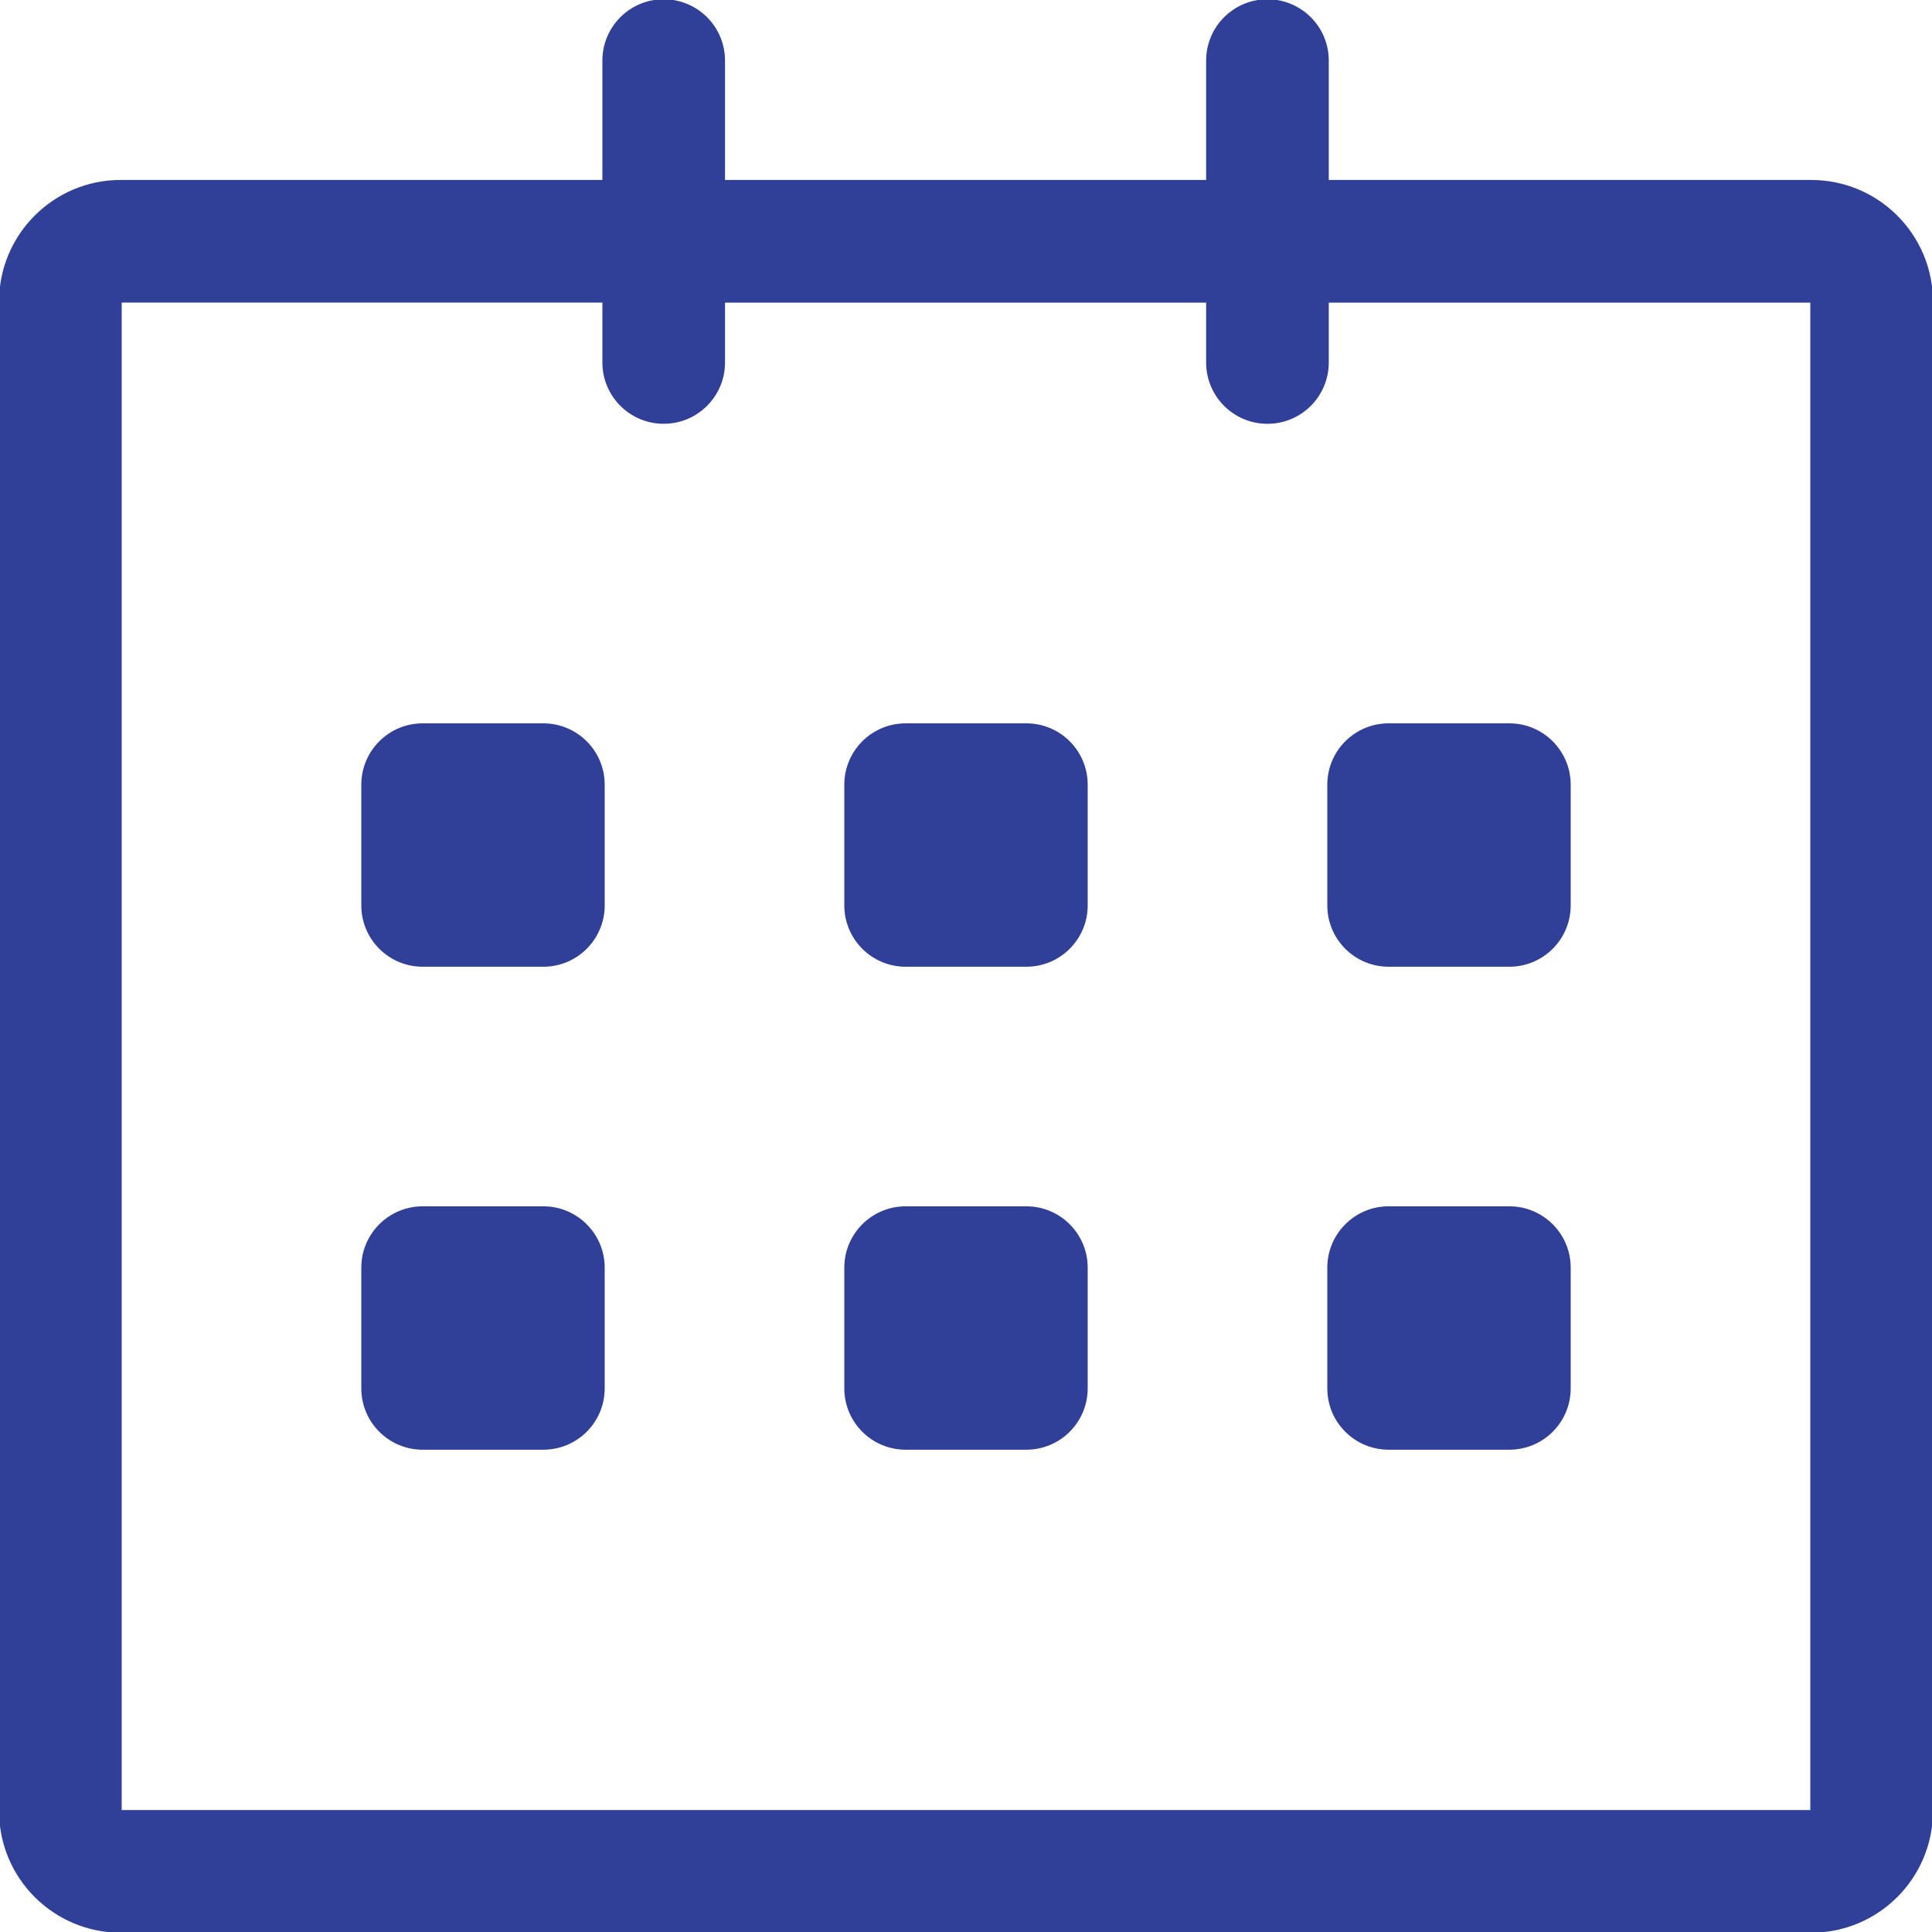 <!DOCTYPE svg PUBLIC "-//W3C//DTD SVG 1.1//EN" "http://www.w3.org/Graphics/SVG/1.1/DTD/svg11.dtd">
<!-- Uploaded to: SVG Repo, www.svgrepo.com, Transformed by: SVG Repo Mixer Tools -->
<svg fill="#303f97" width="800px" height="800px" viewBox="0 0 1024 1024" xmlns="http://www.w3.org/2000/svg" stroke="#303f97">
<g id="SVGRepo_bgCarrier" stroke-width="0"/>
<g id="SVGRepo_tracerCarrier" stroke-linecap="round" stroke-linejoin="round"/>
<g id="SVGRepo_iconCarrier">
<path d="M960 95.888l-256.224.001V32.113c0-17.68-14.32-32-32-32s-32 14.32-32 32v63.76h-256v-63.76c0-17.68-14.32-32-32-32s-32 14.32-32 32v63.76H64c-35.344 0-64 28.656-64 64v800c0 35.343 28.656 64 64 64h896c35.344 0 64-28.657 64-64v-800c0-35.329-28.656-63.985-64-63.985zm0 863.985H64v-800h255.776v32.24c0 17.679 14.32 32 32 32s32-14.321 32-32v-32.224h256v32.24c0 17.68 14.32 32 32 32s32-14.32 32-32v-32.24H960v799.984zM736 511.888h64c17.664 0 32-14.336 32-32v-64c0-17.664-14.336-32-32-32h-64c-17.664 0-32 14.336-32 32v64c0 17.664 14.336 32 32 32zm0 255.984h64c17.664 0 32-14.32 32-32v-64c0-17.664-14.336-32-32-32h-64c-17.664 0-32 14.336-32 32v64c0 17.696 14.336 32 32 32zm-192-128h-64c-17.664 0-32 14.336-32 32v64c0 17.68 14.336 32 32 32h64c17.664 0 32-14.32 32-32v-64c0-17.648-14.336-32-32-32zm0-255.984h-64c-17.664 0-32 14.336-32 32v64c0 17.664 14.336 32 32 32h64c17.664 0 32-14.336 32-32v-64c0-17.68-14.336-32-32-32zm-256 0h-64c-17.664 0-32 14.336-32 32v64c0 17.664 14.336 32 32 32h64c17.664 0 32-14.336 32-32v-64c0-17.68-14.336-32-32-32zm0 255.984h-64c-17.664 0-32 14.336-32 32v64c0 17.68 14.336 32 32 32h64c17.664 0 32-14.32 32-32v-64c0-17.648-14.336-32-32-32z"/>
</g>
</svg>